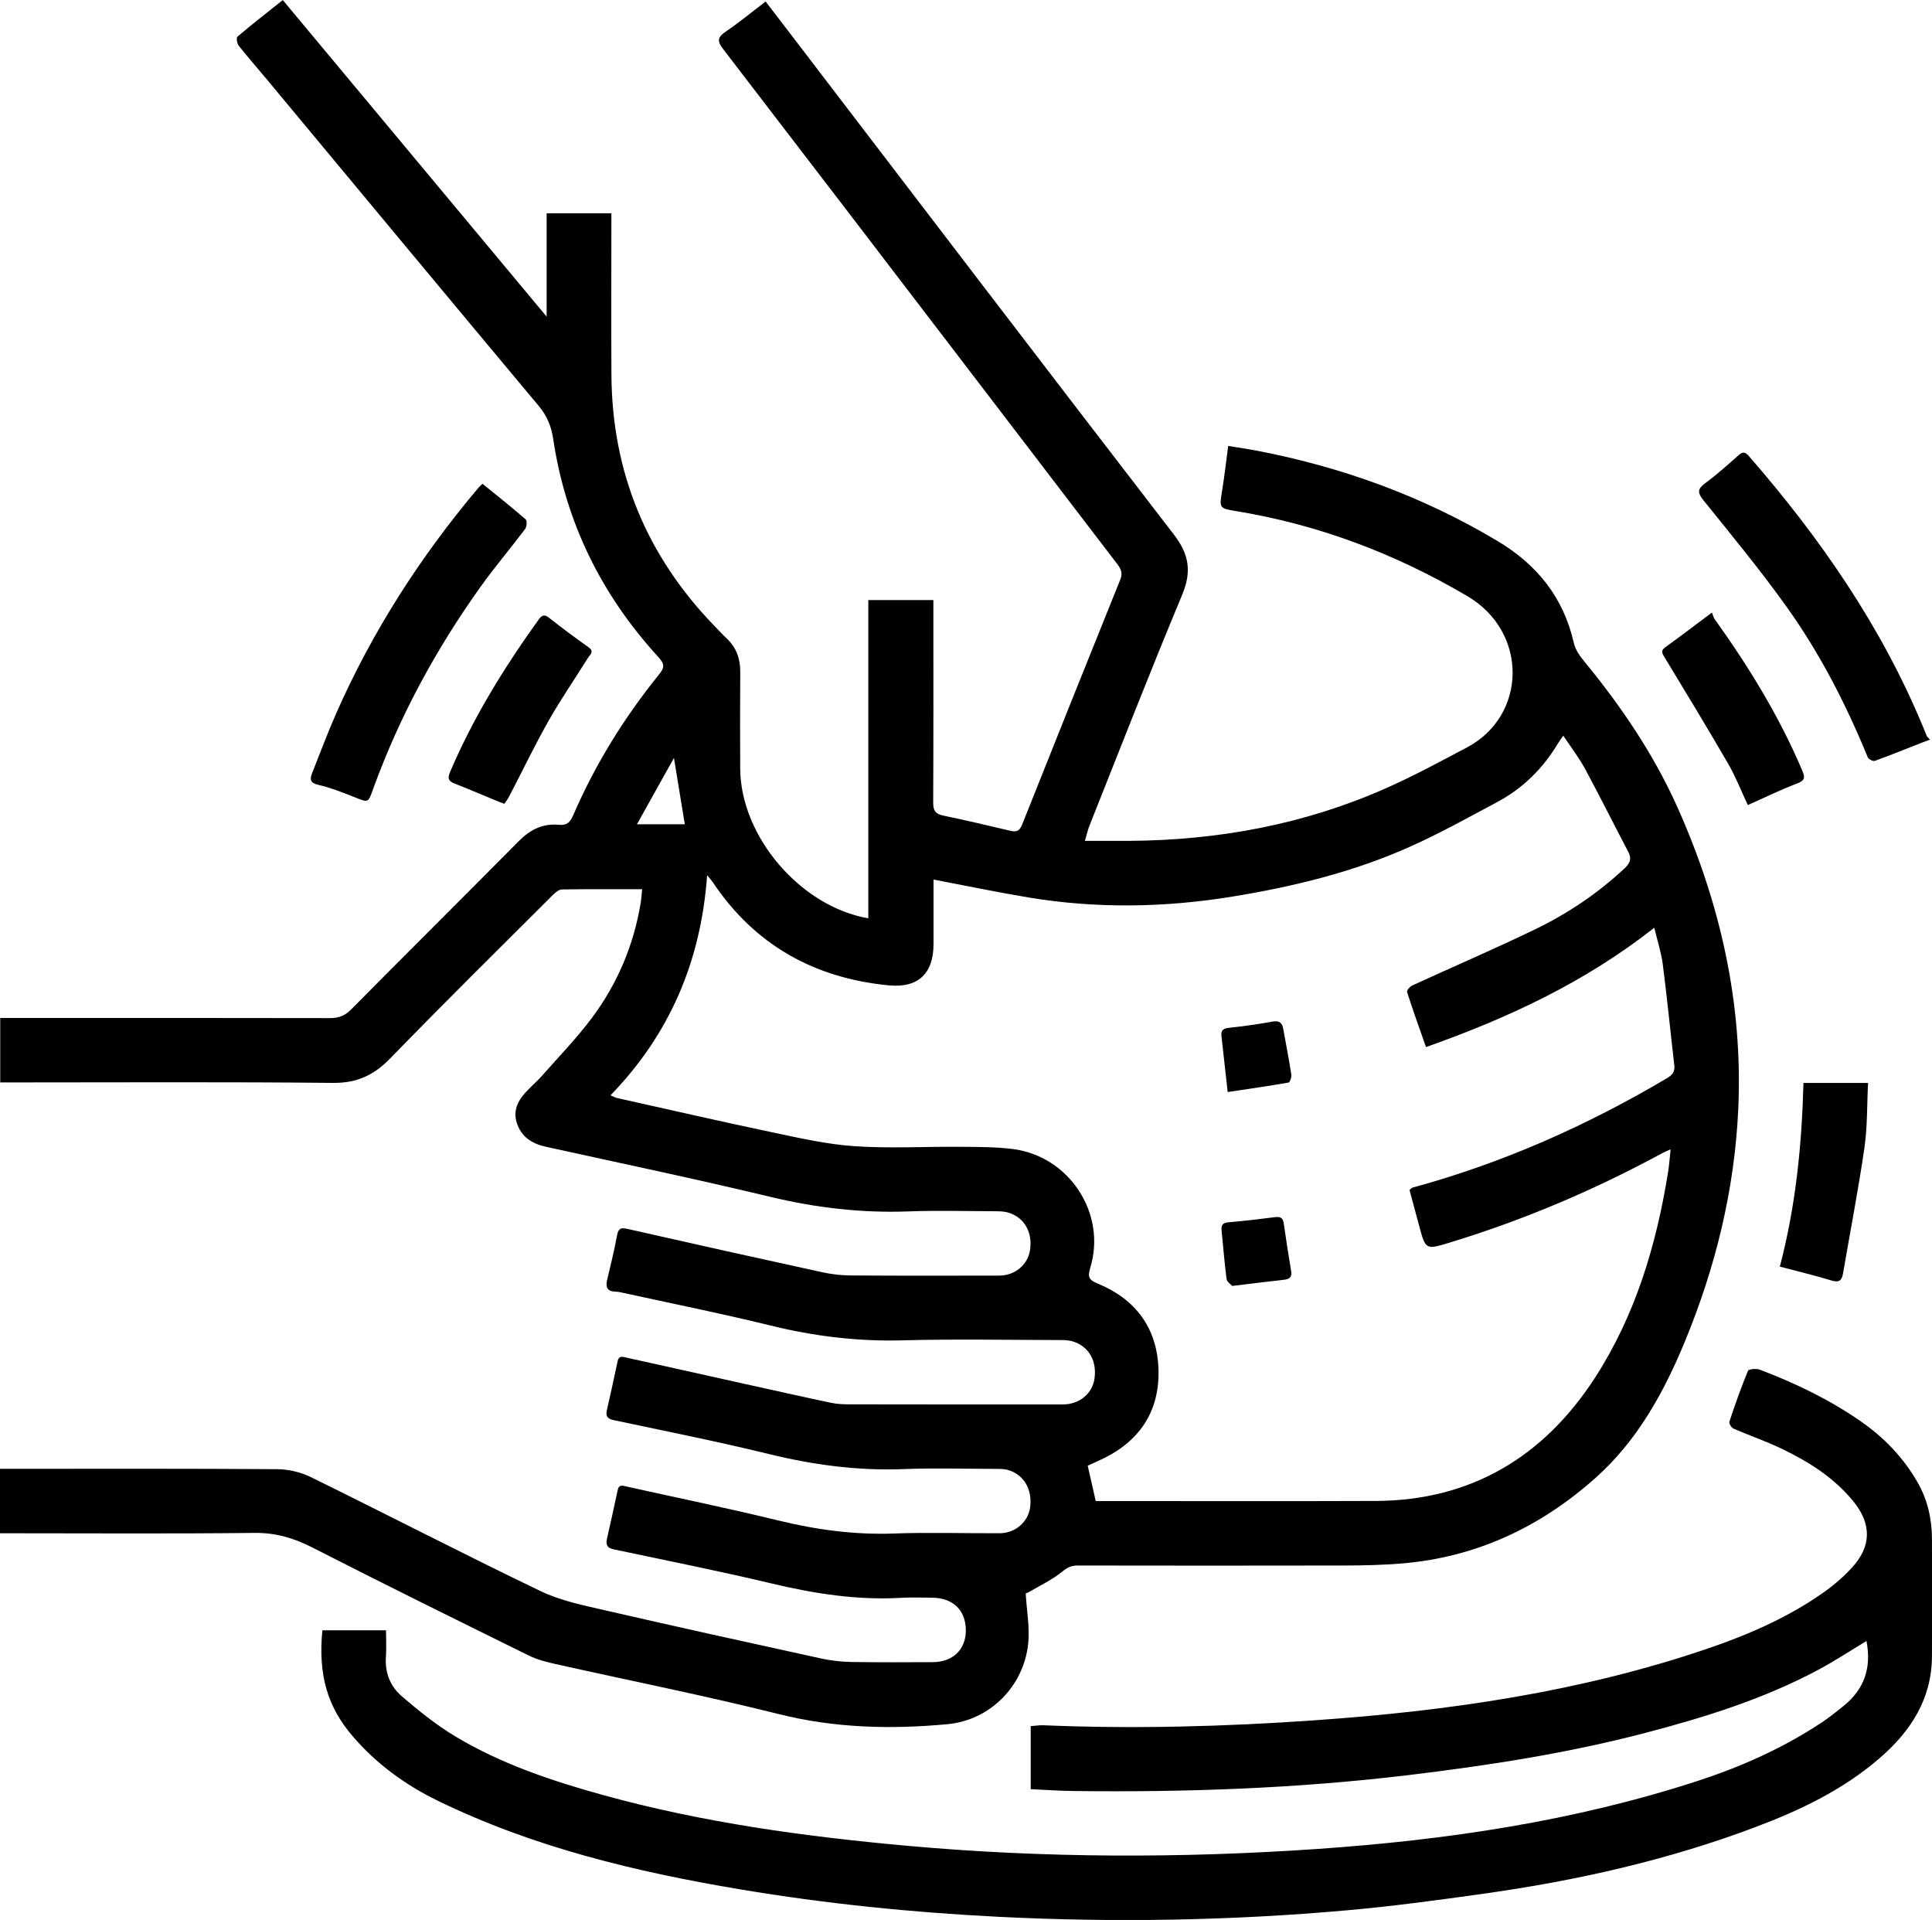 <?xml version="1.0" encoding="UTF-8"?>
<svg id="Capa_1" data-name="Capa 1" xmlns="http://www.w3.org/2000/svg" viewBox="0 0 411.85 409.2">
  <path d="m218.65,339.58c.22,3.82.91,7.39.52,10.84-1,9.02-8.12,16.21-17.2,17.06-12.05,1.12-24.01.84-35.95-2.15-15.78-3.95-31.76-7.12-47.64-10.68-1.94-.43-3.92-.95-5.69-1.82-15.37-7.58-30.73-15.15-45.99-22.95-3.98-2.04-7.86-3.22-12.4-3.17-17.3.2-34.61.08-51.92.08H0v-13.74h2.48c18.88,0,37.76-.06,56.64.08,2.4.02,5.01.64,7.17,1.7,16.34,8.03,32.51,16.39,48.91,24.27,4.3,2.07,9.17,3.05,13.87,4.13,15.3,3.52,30.64,6.89,45.98,10.25,2.08.45,4.23.7,6.36.74,5.79.1,11.58.06,17.38.04,4.35-.01,7.12-2.7,7.1-6.82-.02-4.27-2.78-6.91-7.23-6.92-2.15,0-4.3-.11-6.43.02-9.44.56-18.61-.87-27.78-3.06-11.17-2.66-22.45-4.89-33.68-7.28-1.23-.26-1.68-.9-1.4-2.14.79-3.48,1.55-6.96,2.3-10.45.28-1.32,1.11-.96,1.97-.77,10.73,2.39,21.5,4.59,32.18,7.2,8.18,2,16.36,3.11,24.8,2.8,7.5-.28,15.02-.02,22.52-.06,3.31-.02,6.03-2.42,6.45-5.48.53-3.89-1.36-7.09-4.82-8.03-.74-.2-1.55-.2-2.33-.2-6.58-.01-13.17-.22-19.74.04-9.8.39-19.33-.89-28.84-3.22-10.95-2.68-22.02-4.87-33.05-7.22-1.27-.27-1.73-.8-1.45-2.05.78-3.48,1.56-6.96,2.29-10.45.27-1.31,1.05-1.01,1.94-.81,8.85,1.98,17.7,3.94,26.55,5.9,5.72,1.26,11.43,2.55,17.15,3.75,1.24.26,2.55.29,3.83.3,15.16.02,30.32.04,45.48.02,3.49,0,6.25-2.31,6.71-5.45.56-3.81-1.18-6.9-4.58-7.97-.8-.25-1.68-.3-2.52-.3-11.3-.02-22.6-.24-33.89.06-9.51.25-18.76-.87-27.99-3.14-10.46-2.57-21.04-4.69-31.57-7-.49-.11-.98-.22-1.48-.23-1.73-.03-2.25-.85-1.86-2.5.75-3.12,1.52-6.24,2.1-9.4.27-1.49.71-1.83,2.25-1.48,13.78,3.13,27.58,6.2,41.39,9.21,2.01.44,4.09.7,6.14.71,10.58.07,21.17.06,31.75.03,3.34-.01,6.06-2.35,6.52-5.41.58-3.8-1.16-6.91-4.54-7.99-.79-.25-1.68-.31-2.52-.31-6.29-.02-12.59-.2-18.88.03-10,.37-19.75-.78-29.49-3.12-15.89-3.82-31.89-7.16-47.85-10.68-2.93-.65-5.17-2.11-6.12-5.06-.93-2.9.47-5.12,2.42-7.09.95-.97,1.98-1.87,2.88-2.88,3.63-4.13,7.49-8.09,10.76-12.48,5.4-7.26,8.87-15.45,10.34-24.42.15-.9.2-1.81.32-2.94-5.82,0-11.45-.04-17.09.05-.66.01-1.41.64-1.94,1.17-11.59,11.57-23.25,23.07-34.66,34.82-3.48,3.59-7.1,5.29-12.21,5.24-22.74-.23-45.48-.1-68.22-.1-.85,0-1.7,0-2.72,0v-13.74c.82,0,1.65,0,2.48,0,22.6,0,45.2-.02,67.79.03,1.83,0,3.16-.45,4.51-1.82,11.87-12,23.86-23.87,35.73-35.87,2.43-2.46,5.13-3.84,8.58-3.51,1.7.16,2.39-.51,3.07-2.08,4.68-10.81,10.84-20.76,18.24-29.91,1.14-1.41,1.35-2.18-.04-3.69-12.15-13.24-19.81-28.71-22.48-46.54-.4-2.7-1.31-4.93-3.09-7.06-19.27-23.03-38.44-46.13-57.64-69.21-2.1-2.53-4.28-5-6.32-7.58-.36-.45-.53-1.68-.25-1.92,3.04-2.58,6.18-5.03,9.65-7.79,18.68,22.4,37.32,44.76,56.25,67.47v-22.02h13.8c0,.68,0,1.43,0,2.18,0,10.73-.05,21.45.01,32.18.11,20.85,7.53,38.72,22.04,53.67.85.87,1.67,1.77,2.55,2.6,2.05,1.94,2.89,4.31,2.87,7.12-.05,6.86-.04,13.73-.01,20.59.07,14.44,12.81,29.41,27.31,31.92v-67.83h13.87v2.22c0,13.66.03,27.32-.04,40.97,0,1.66.46,2.39,2.12,2.74,4.82.99,9.61,2.13,14.4,3.26,1.28.3,1.93-.05,2.43-1.31,6.94-17.43,13.92-34.86,20.94-52.26.56-1.38.14-2.26-.64-3.28-10.56-13.79-21.1-27.6-31.65-41.39-17.45-22.82-34.9-45.65-52.41-68.43-1.29-1.67-1.14-2.49.57-3.66,2.88-1.96,5.58-4.19,8.52-6.43,1.26,1.65,2.48,3.23,3.69,4.81,27.75,36.28,55.44,72.6,83.32,108.77,3.29,4.26,3.85,7.94,1.77,12.91-6.79,16.26-13.19,32.69-19.71,49.07-.39.97-.61,2-1.01,3.33,3.44,0,6.56.02,9.69,0,18.86-.15,37.09-3.51,54.39-11.17,5.93-2.62,11.66-5.72,17.4-8.76,12.76-6.77,13.08-24.54.08-32.21-15.3-9.02-31.61-15.21-49.14-18.11-3.83-.63-3.78-.6-3.16-4.43.49-3.02.83-6.07,1.29-9.49,2.17.36,4.24.65,6.29,1.05,18.11,3.49,35.17,9.7,51.05,19.17,8.49,5.06,14.13,12.05,16.34,21.78.31,1.39,1.24,2.73,2.17,3.86,7.9,9.59,14.84,19.82,19.92,31.16,9.14,20.43,13.98,41.84,12.96,64.31-.78,17.2-4.84,33.75-11.42,49.65-4.49,10.84-10.12,21.05-19.01,28.97-11.79,10.51-25.49,16.94-41.37,18.24-4.05.33-8.14.42-12.21.43-18.95.04-37.9.03-56.85,0-1.36,0-2.23.46-3.32,1.35-2.07,1.69-4.57,2.87-6.9,4.23-.41.24-.88.39-.83.36Zm114.59-182.77c-.45.65-.76,1.03-1,1.44-3.21,5.41-7.52,9.73-13.07,12.69-6.1,3.26-12.17,6.64-18.48,9.47-12.12,5.44-24.95,8.56-38.03,10.69-14.43,2.35-28.89,2.58-43.33.19-6.75-1.12-13.44-2.52-20.33-3.83,0,4.46,0,9.1,0,13.73,0,6.3-3.26,9.43-9.56,8.82-15.85-1.54-28.53-8.59-37.48-21.96-.25-.37-.56-.7-1.22-1.51-1.32,18.35-7.98,33.89-20.6,46.91.79.34,1.03.49,1.3.55,11.01,2.45,22,4.98,33.03,7.3,5.85,1.23,11.74,2.59,17.68,2.99,7.47.51,15.01.07,22.52.13,3.71.03,7.45.01,11.12.46,12.12,1.46,20.19,13.76,16.61,25.37-.64,2.07-.12,2.6,1.64,3.33,8.01,3.32,12.58,9.4,12.91,18.07.33,8.64-3.59,15.1-11.41,19.04-1.2.6-2.43,1.13-3.67,1.7.58,2.55,1.14,5.01,1.71,7.53.88,0,1.67,0,2.45,0,19.09,0,38.19.06,57.28-.02,20.37-.08,35.83-9.51,46.66-26.2,8.61-13.27,13.12-28.29,15.62-43.89.24-1.49.34-3,.54-4.85-.9.41-1.35.58-1.77.81-14.41,7.82-29.42,14.21-45.11,19-5.36,1.63-5.33,1.72-6.78-3.72-.67-2.53-1.36-5.05-2-7.43.39-.32.49-.45.61-.49,19.21-5.23,37.22-13.22,54.32-23.36,1.12-.67,1.67-1.37,1.52-2.7-.83-7.16-1.53-14.33-2.45-21.48-.33-2.56-1.15-5.05-1.82-7.86-14.86,11.7-31.28,19.28-48.67,25.44-1.42-4.06-2.79-7.87-4.03-11.73-.1-.32.56-1.15,1.04-1.37,8.75-4.02,17.6-7.81,26.26-12,6.96-3.37,13.38-7.67,19.06-13,1.16-1.09,1.57-2.03.79-3.52-3.09-5.87-6.04-11.82-9.19-17.65-1.31-2.42-3.02-4.63-4.66-7.1Zm-187.26,18.87c-.76-4.68-1.49-9.13-2.31-14.14-2.71,4.86-5.23,9.37-7.89,14.14h10.2Z"/>
  <path d="m68.71,347.47h13.58c0,1.93.11,3.77-.02,5.6-.26,3.41.93,6.36,3.38,8.46,3.61,3.1,7.37,6.13,11.44,8.57,9.74,5.84,20.44,9.43,31.35,12.45,21.35,5.91,43.18,8.89,65.2,10.87,29.06,2.61,58.14,2.65,87.21.65,27.49-1.9,54.67-5.91,80.99-14.48,9.34-3.04,18.25-7.01,26.47-12.45,1.66-1.1,3.23-2.37,4.78-3.63,4.41-3.57,5.88-8.2,4.79-13.76-3.37,2.03-6.63,4.18-10.06,6.03-11.65,6.26-24.18,10.17-36.9,13.51-16.75,4.4-33.82,7.02-50.99,9.08-23.68,2.83-47.45,3.65-71.28,3.35-2.93-.04-5.85-.25-8.93-.39v-13.43c.94-.07,1.84-.23,2.74-.19,19.24.81,38.48.29,57.67-1.05,28.57-1.99,56.82-6.04,84.06-15.35,8.52-2.91,16.79-6.51,24.23-11.69,2.27-1.58,4.44-3.41,6.31-5.44,4.25-4.6,4.29-9.39.32-14.24-4.12-5.03-9.5-8.42-15.27-11.18-3.33-1.6-6.85-2.8-10.25-4.28-.44-.19-.99-1.11-.87-1.48,1.21-3.65,2.49-7.28,3.96-10.83.16-.38,1.79-.53,2.53-.25,7.56,2.87,14.82,6.37,21.49,10.99,5.01,3.48,9.14,7.77,12.16,13.07,2.1,3.68,3.02,7.71,3.04,11.91.05,8.37.04,16.73,0,25.1-.03,9.15-4.57,16.06-11.2,21.77-7.78,6.72-16.93,11.08-26.47,14.67-18.73,7.06-38.14,11.4-57.91,14.18-9.69,1.36-19.4,2.68-29.14,3.54-24.74,2.2-49.52,2.63-74.34,1.38-18.44-.93-36.77-2.79-54.96-5.84-22.23-3.73-44.08-8.95-64.51-18.9-6.96-3.39-13.1-7.88-18.15-13.77-5.4-6.29-7.36-13.15-6.44-22.53Z"/>
  <path d="m102.86,103.11c3.18,2.59,6.25,5.02,9.2,7.59.33.29.24,1.57-.12,2.05-3.09,4.11-6.43,8.03-9.42,12.21-9.51,13.28-17.26,27.52-22.87,42.9-1.24,3.41-.98,3.25-4.31,1.95-2.45-.96-4.93-1.95-7.49-2.53-1.83-.42-1.81-1.26-1.29-2.57,1.69-4.24,3.28-8.52,5.12-12.69,7.74-17.56,18.03-33.52,30.4-48.17.18-.21.41-.39.78-.73Z"/>
  <path d="m411.42,157.64c-.53.2-1.06.39-1.59.59-3.39,1.33-6.76,2.7-10.18,3.94-.37.14-1.33-.36-1.5-.78-4.62-11.27-10.16-22.07-17.23-31.97-5.6-7.84-11.74-15.29-17.79-22.79-1.32-1.64-1.29-2.42.39-3.66,2.47-1.82,4.77-3.88,7.06-5.92.91-.81,1.42-.78,2.24.16,15.19,17.45,28.24,36.27,37.14,57.76.27.66.54,1.32.81,1.98.21.23.43.45.64.68Z"/>
  <path d="m379.41,269.96c3.39-12.88,4.69-25.89,5.04-39.15h13.77c-.24,4.66-.12,9.32-.78,13.86-1.3,8.95-3.03,17.84-4.56,26.76-.26,1.53-.86,1.97-2.48,1.48-3.53-1.08-7.12-1.93-11-2.95Z"/>
  <path d="m107.52,171.31c-.59-.21-.86-.3-1.13-.41-3.16-1.3-6.31-2.65-9.49-3.9-1.27-.5-1.55-1.07-.98-2.41,4.94-11.63,11.54-22.28,18.88-32.51.64-.89,1.17-1.26,2.23-.42,2.75,2.16,5.55,4.26,8.41,6.27,1.34.94.31,1.61-.1,2.28-2.79,4.48-5.8,8.83-8.4,13.42-2.98,5.27-5.6,10.75-8.4,16.12-.29.57-.7,1.08-1.02,1.56Z"/>
  <path d="m372.59,171.59c-1.44-3.06-2.6-6.07-4.2-8.83-4.47-7.7-9.09-15.32-13.71-22.93-.62-1.01-.36-1.4.5-2.02,3.07-2.2,6.06-4.5,9.76-7.26.17.41.3,1.01.62,1.46,7.25,10.12,13.73,20.68,18.61,32.17.62,1.46.67,2.16-1.1,2.82-3.52,1.32-6.9,3-10.49,4.59Z"/>
  <path d="m262.65,274.07c-.29-.35-1.1-.88-1.18-1.5-.45-3.46-.72-6.94-1.07-10.41-.12-1.2.41-1.57,1.59-1.66,3.26-.27,6.51-.67,9.76-1.08,1.09-.14,1.74.05,1.91,1.32.47,3.38,1.01,6.75,1.57,10.12.19,1.15-.16,1.74-1.37,1.88-3.54.39-7.07.84-11.21,1.34Z"/>
  <path d="m261.71,232.74c-.48-4.31-.91-8.12-1.33-11.93-.13-1.15.32-1.61,1.54-1.74,3.12-.34,6.23-.77,9.31-1.33,1.49-.27,2.1.22,2.34,1.61.56,3.23,1.21,6.45,1.71,9.68.08.55-.3,1.65-.6,1.7-4.25.74-8.52,1.35-12.97,2.02Z"/>
</svg>